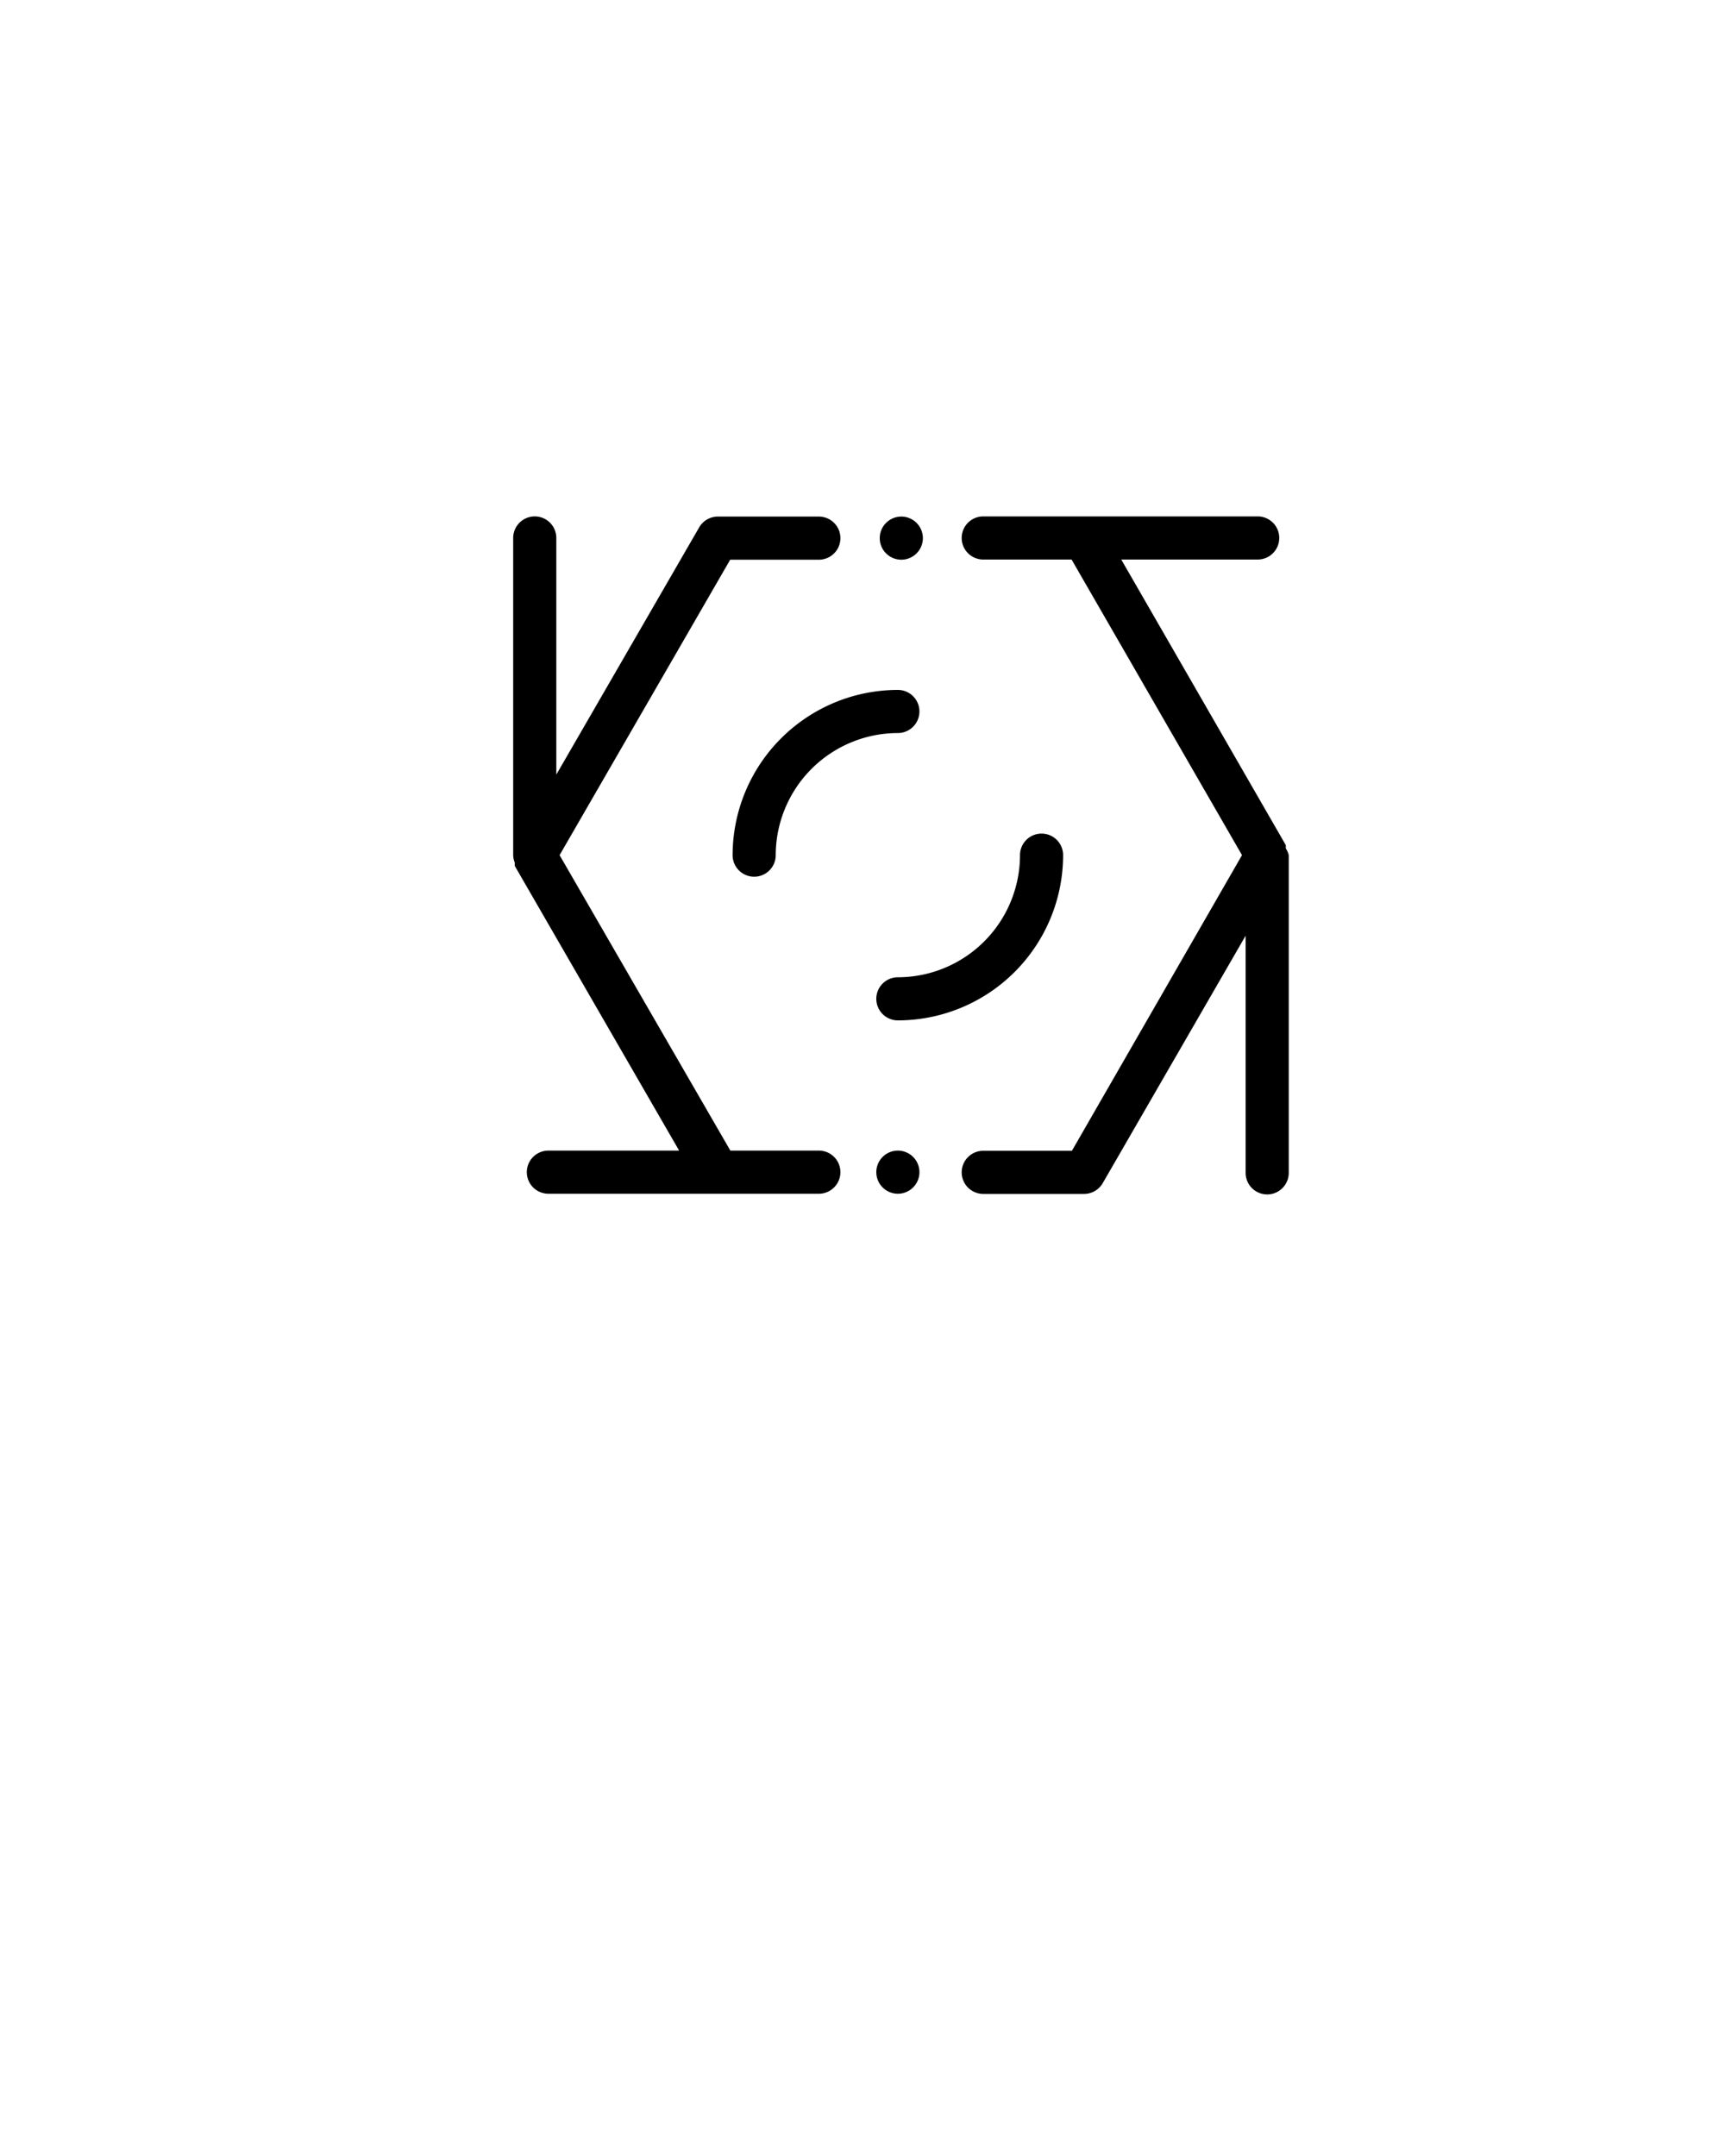 <svg xmlns="http://www.w3.org/2000/svg" data-name="Layer 1" viewBox="0 0 100 125" x="0px" y="0px"><title>Transfer</title><path d="M74.71,49.58V68a1.25,1.25,0,0,1-2.5,0V54.25L63.93,68.59a1.25,1.25,0,0,1-1.08.63H57a1.25,1.25,0,1,1,0-2.5h5.14L72,49.58,62.12,32.44H57a1.25,1.25,0,1,1,0-2.5H72.91a1.25,1.25,0,0,1,0,2.5H65L74.54,49s0,.06,0,.09l0,.1A1.25,1.25,0,0,1,74.71,49.58ZM47.47,66.71H42.34L32.44,49.58l9.89-17.13h5.14a1.25,1.25,0,1,0,0-2.5H41.61a1.25,1.25,0,0,0-1.08.63L32.25,44.91V31.19a1.25,1.25,0,0,0-2.5,0V49.58a1.25,1.25,0,0,0,.09.43l0,.1s0,.06,0,.09l9.53,16.51H31.79a1.25,1.25,0,1,0,0,2.5H47.47a1.25,1.25,0,0,0,0-2.5Zm4.58,0A1.25,1.25,0,1,0,53.3,68,1.25,1.25,0,0,0,52.05,66.71Zm.18-34.26A1.25,1.25,0,1,0,51,31.19,1.25,1.25,0,0,0,52.23,32.45Zm-.18,26.71a9.59,9.59,0,0,0,9.58-9.58,1.25,1.25,0,0,0-2.5,0,7.09,7.09,0,0,1-7.08,7.08,1.25,1.25,0,0,0,0,2.5ZM53.3,41.25A1.25,1.25,0,0,0,52.05,40a9.59,9.59,0,0,0-9.58,9.58,1.25,1.25,0,0,0,2.5,0,7.09,7.09,0,0,1,7.08-7.08A1.25,1.25,0,0,0,53.3,41.25Z"/></svg>